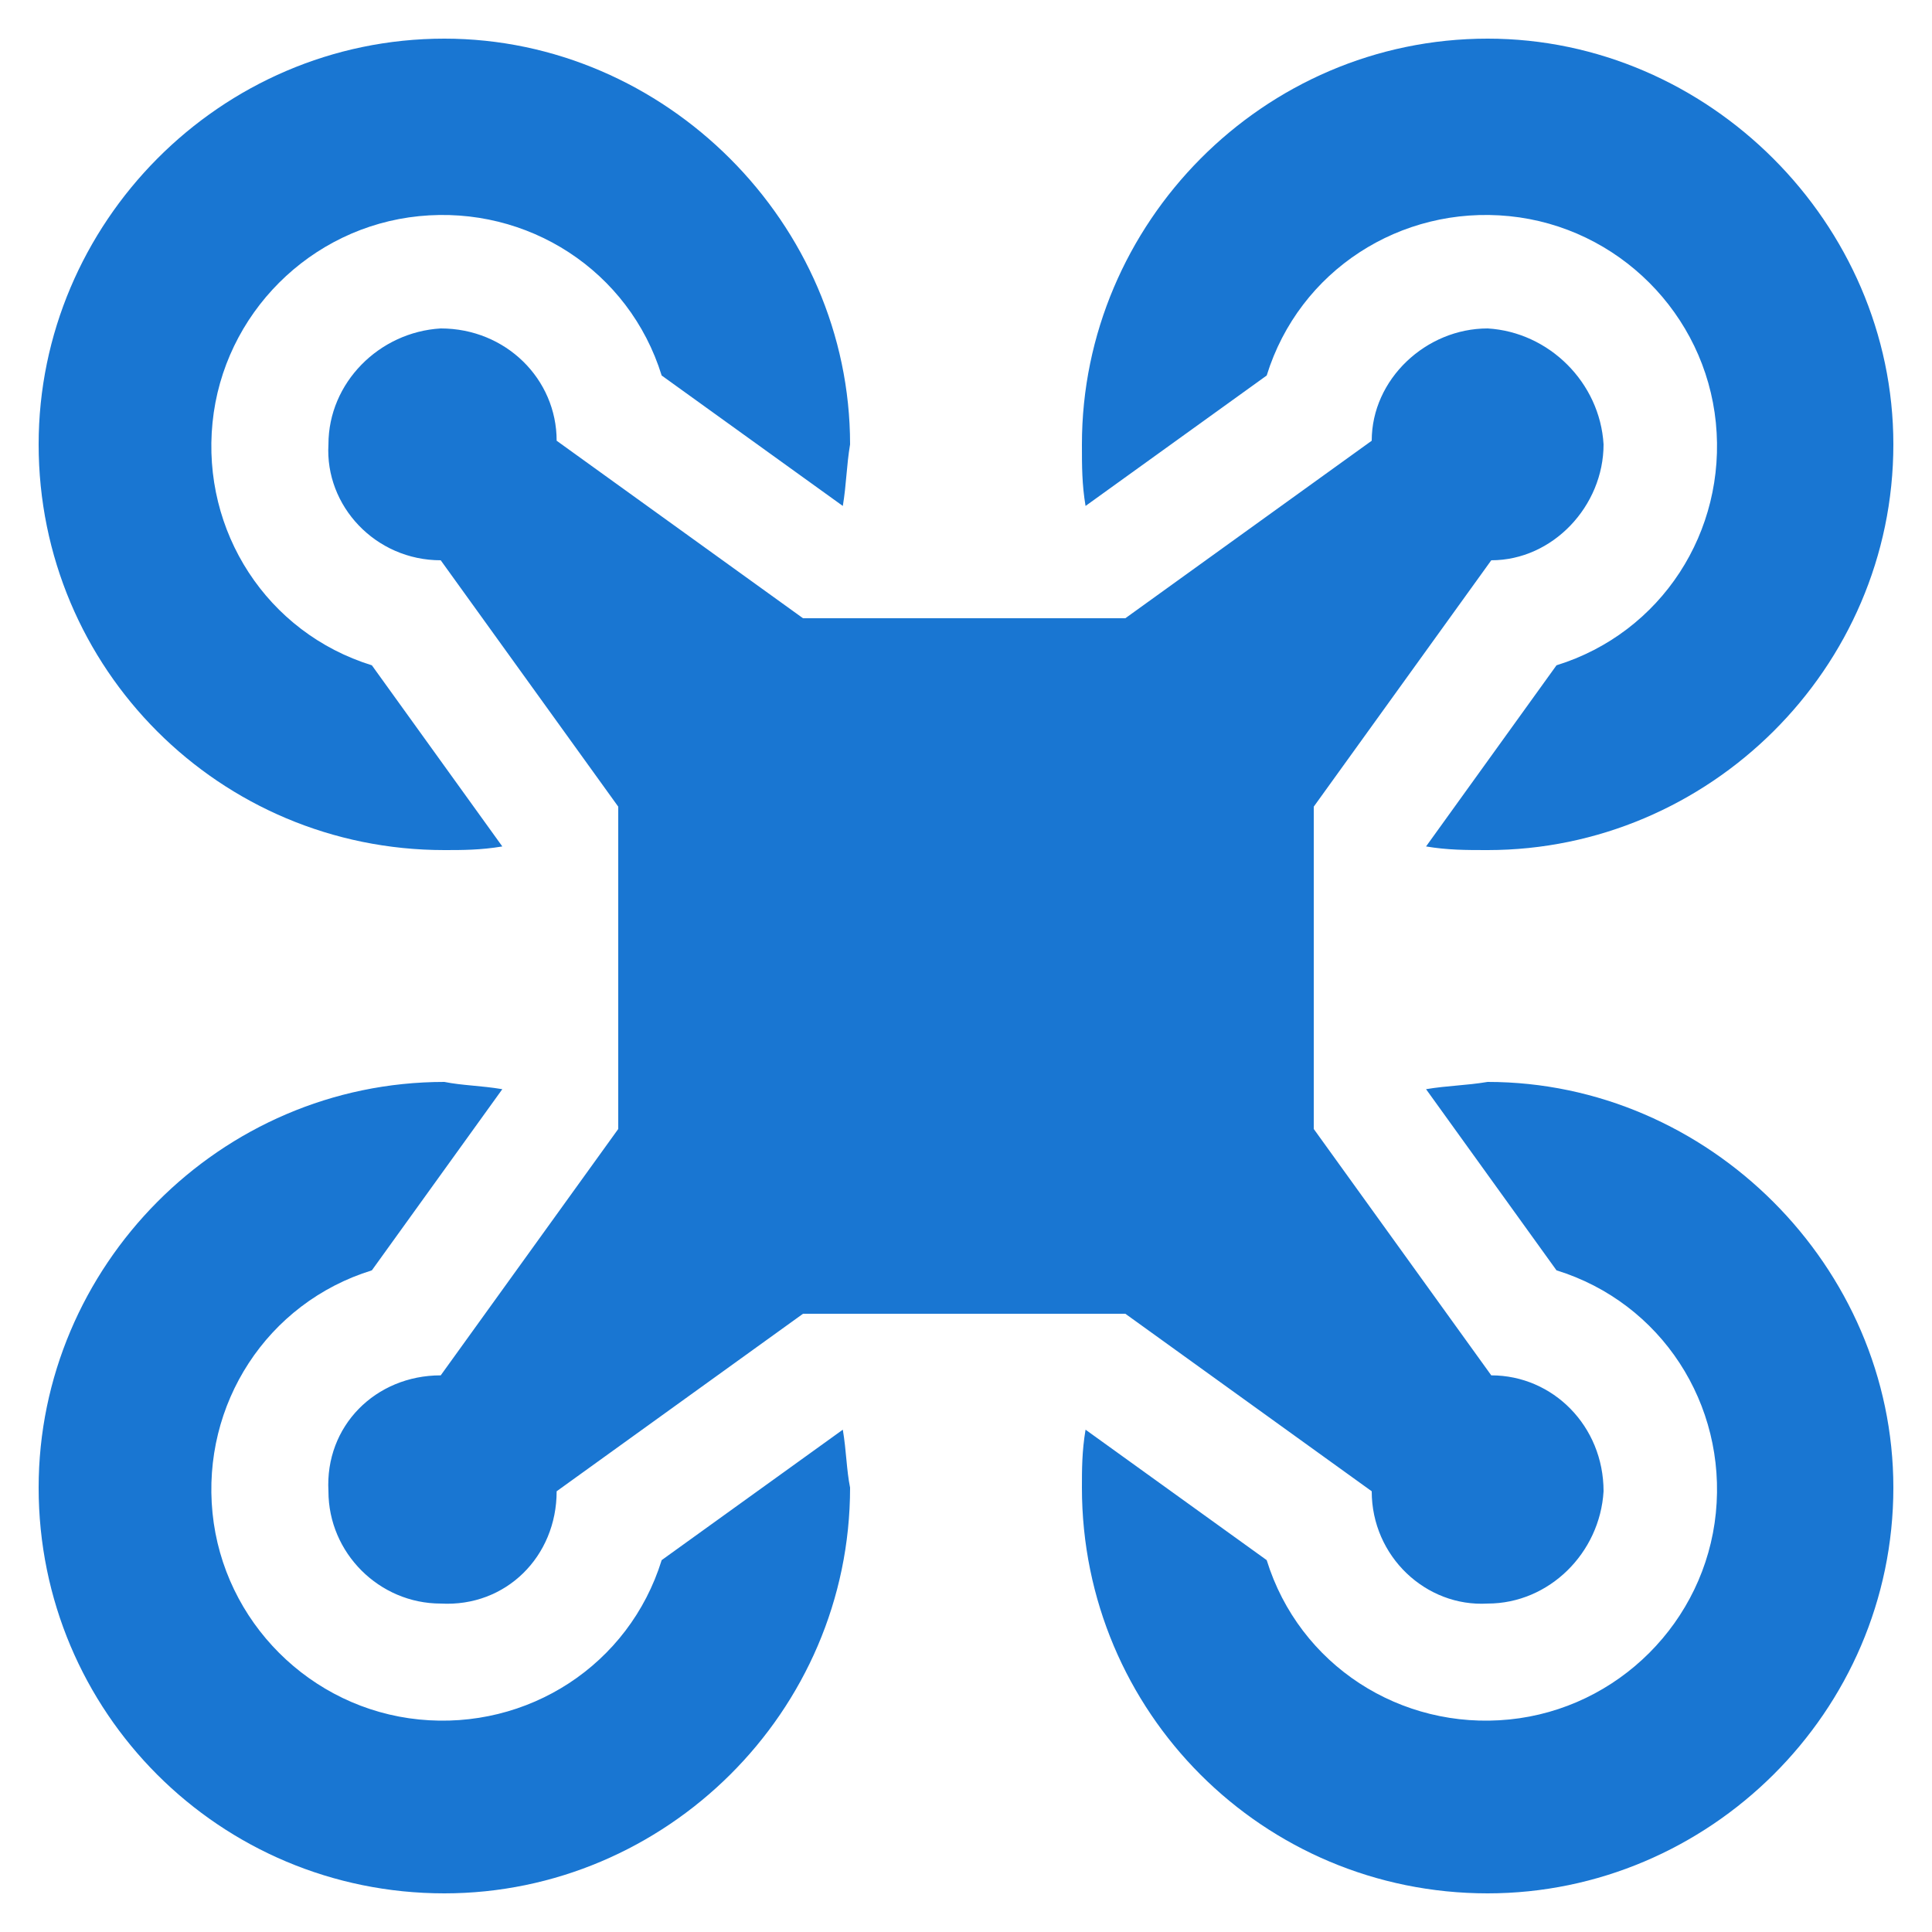 <svg width="25" height="25" viewBox="0 0 25 25" fill="none" xmlns="http://www.w3.org/2000/svg">
<path d="M5.75 11C2.844 11 0.5 8.656 0.5 5.75C0.5 2.891 2.844 0.5 5.75 0.5C8.609 0.5 11 2.891 11 5.75C10.953 6.031 10.953 6.266 10.906 6.547L8.562 4.859C8.141 3.5 6.828 2.656 5.422 2.797C4.016 2.938 2.891 4.062 2.75 5.469C2.609 6.875 3.453 8.188 4.812 8.609L6.5 10.953C6.219 11 5.984 11 5.75 11ZM16.391 4.859L14.047 6.547C14 6.266 14 6.031 14 5.75C14 2.891 16.344 0.5 19.25 0.5C22.109 0.5 24.5 2.891 24.5 5.75C24.5 8.656 22.109 11 19.25 11C18.969 11 18.734 11 18.453 10.953L20.141 8.609C21.5 8.188 22.344 6.875 22.203 5.469C22.062 4.062 20.938 2.938 19.531 2.797C18.125 2.656 16.812 3.5 16.391 4.859ZM8.562 20.188L10.906 18.5C10.953 18.781 10.953 19.016 11 19.25C11 22.156 8.609 24.5 5.75 24.5C2.844 24.5 0.5 22.156 0.5 19.25C0.5 16.391 2.844 14 5.75 14C5.984 14.047 6.219 14.047 6.5 14.094L4.812 16.438C3.453 16.859 2.609 18.172 2.75 19.578C2.891 20.984 4.016 22.109 5.422 22.25C6.828 22.391 8.141 21.547 8.562 20.188ZM19.25 14C22.109 14 24.5 16.391 24.5 19.25C24.5 22.156 22.109 24.5 19.25 24.5C16.344 24.5 14 22.156 14 19.25C14 19.016 14 18.781 14.047 18.5L16.391 20.188C16.812 21.547 18.125 22.391 19.531 22.25C20.938 22.109 22.062 20.984 22.203 19.578C22.344 18.172 21.5 16.859 20.141 16.438L18.453 14.094C18.734 14.047 18.969 14.047 19.25 14ZM19.297 7.25L17 10.438V14.609L19.297 17.797C20.094 17.797 20.75 18.453 20.75 19.297C20.703 20.094 20.047 20.75 19.25 20.75C18.453 20.797 17.75 20.141 17.75 19.297L14.562 17H10.391L7.203 19.297C7.203 20.141 6.547 20.797 5.703 20.75C4.906 20.75 4.25 20.094 4.25 19.297C4.203 18.453 4.859 17.797 5.703 17.797L8 14.609V10.438L5.703 7.25C4.859 7.25 4.203 6.547 4.25 5.75C4.25 4.953 4.906 4.297 5.703 4.25C6.547 4.25 7.203 4.906 7.203 5.703L10.391 8H14.562L17.75 5.703C17.75 4.906 18.453 4.25 19.25 4.25C20.047 4.297 20.703 4.953 20.75 5.75C20.75 6.547 20.094 7.25 19.297 7.25Z" fill="#1976D2"/>
</svg>
